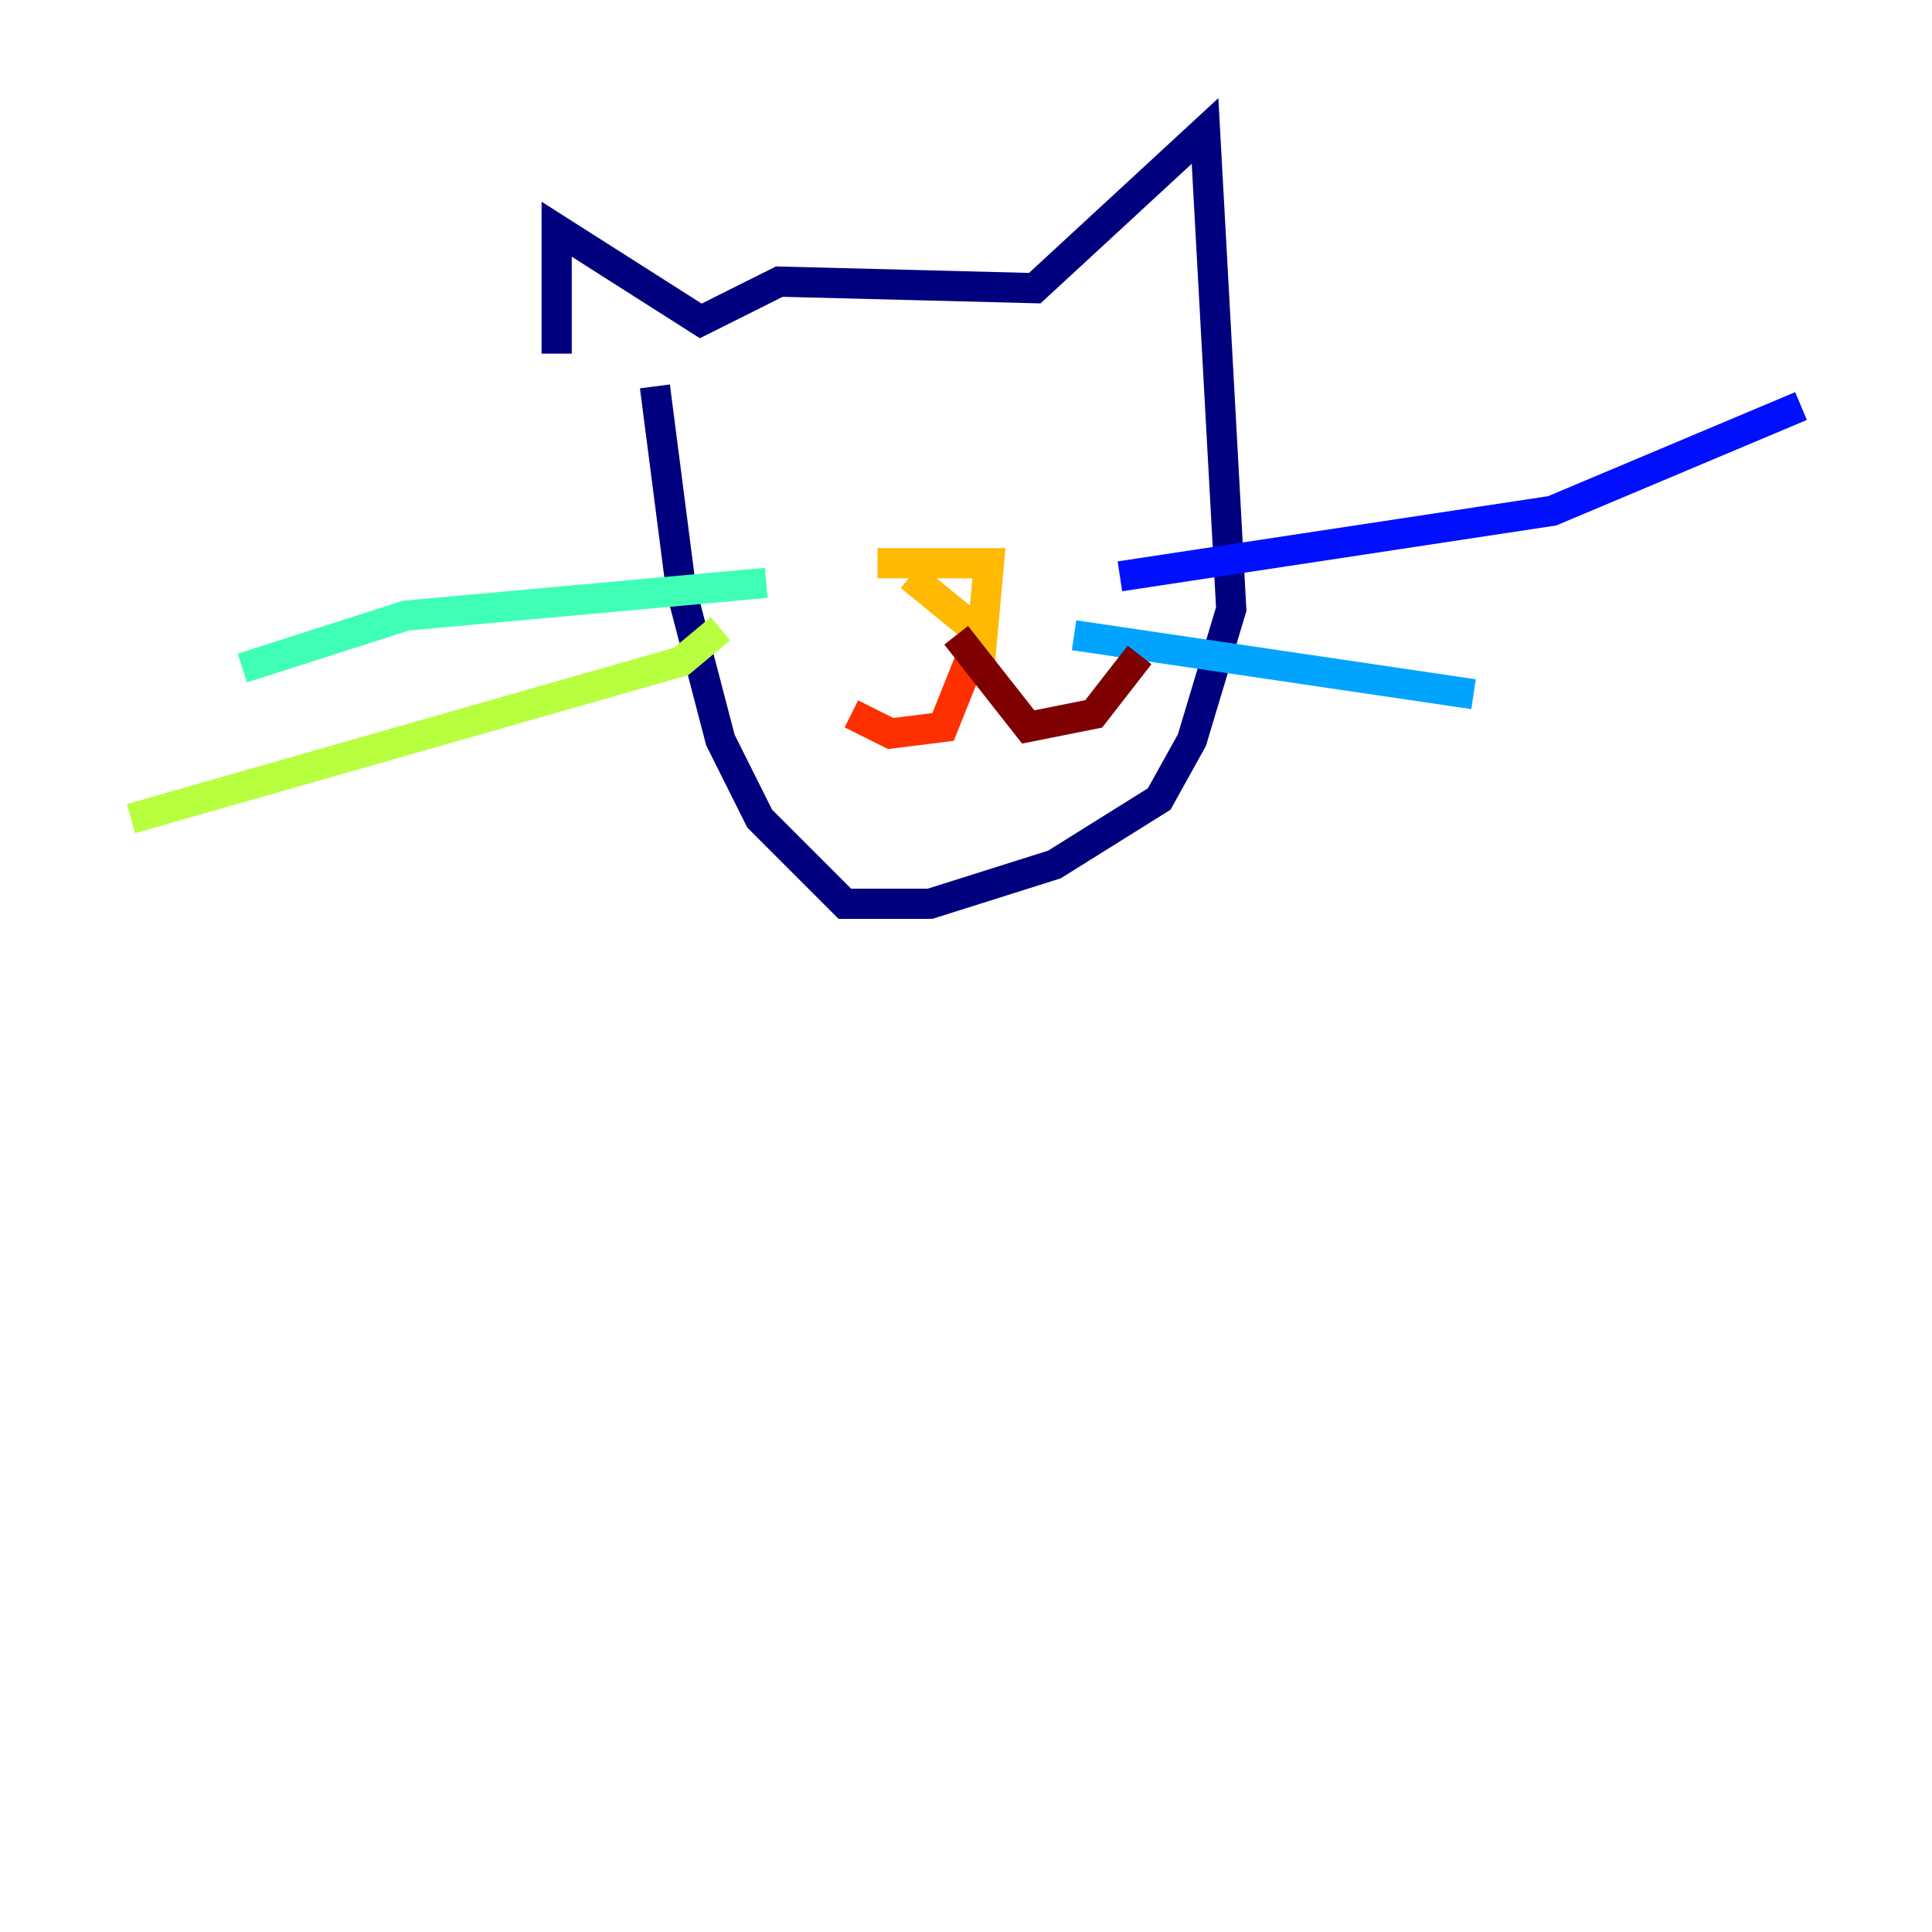 <?xml version="1.0" encoding="utf-8" ?>
<svg baseProfile="tiny" height="128" version="1.2" viewBox="0,0,128,128" width="128" xmlns="http://www.w3.org/2000/svg" xmlns:ev="http://www.w3.org/2001/xml-events" xmlns:xlink="http://www.w3.org/1999/xlink"><defs /><polyline fill="none" points="36.881,23.43 36.881,15.186 46.427,21.261 51.634,18.658 68.556,19.091 79.837,8.678 81.573,40.352 78.969,49.031 76.8,52.936 69.858,57.275 61.614,59.878 55.973,59.878 50.332,54.237 47.729,49.031 45.125,39.051 43.39,25.6" stroke="#00007f" stroke-width="2" /><polyline fill="none" points="74.197,38.183 102.834,33.844 119.322,26.902" stroke="#0010ff" stroke-width="2" /><polyline fill="none" points="71.159,42.088 97.627,45.993" stroke="#00a4ff" stroke-width="2" /><polyline fill="none" points="50.766,38.617 26.902,40.786 16.054,44.258" stroke="#3fffb7" stroke-width="2" /><polyline fill="none" points="47.729,41.654 45.125,43.824 8.678,54.237" stroke="#b7ff3f" stroke-width="2" /><polyline fill="none" points="58.142,37.315 65.519,37.315 65.085,42.088 60.312,38.183" stroke="#ffb900" stroke-width="2" /><polyline fill="none" points="64.217,43.824 62.481,48.163 59.01,48.597 56.407,47.295" stroke="#ff3000" stroke-width="2" /><polyline fill="none" points="63.349,42.088 68.122,48.163 72.461,47.295 75.498,43.39" stroke="#7f0000" stroke-width="2" /></svg>